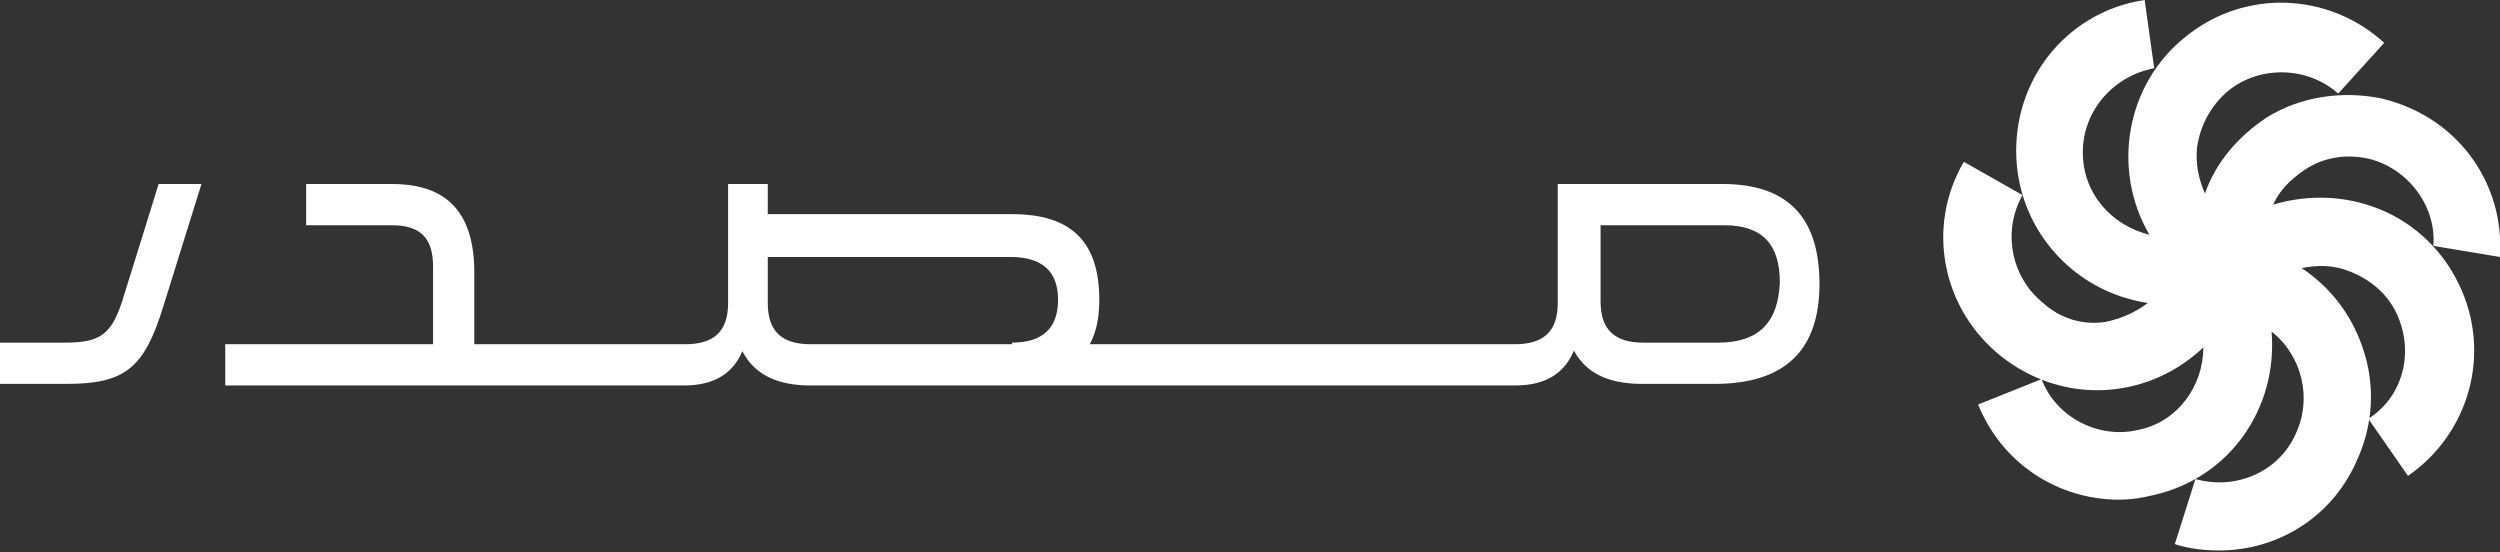 <svg version="1.1" id="Слой_1" xmlns="http://www.w3.org/2000/svg" x="0" y="0" viewBox="0 0 157.6 34.8" style="enable-background:new 0 0 157.6 34.8" xml:space="preserve"><rect x="0" y="0" width="157.6" height="34.8" fill="#333333" stroke="none"/><style>.st0{fill:#fff}</style><g id="surface1"><path class="st0" d="M4.2 24.2c3.7 0 4.9-1 6.1-4.9l2.4-7.7H10L7.7 19c-.7 2.1-1.4 2.6-3.6 2.6H0v2.6h4.2zm99.3 0h4.6c4.4 0 6.6-2.1 6.6-6.3s-2-6.3-6.1-6.3H98.2v7.5c0 1.8-.9 2.6-2.7 2.6H51.1c-1.8 0-2.7-.8-2.7-2.6v-7.5h-2.5v7.5c0 1.8-.9 2.6-2.7 2.6h-29v2.6h28.9c2.9 0 4.2-1.7 4.2-5.2h-1.1c0 3.5 1.6 5.2 4.9 5.2h44.4c2.9 0 4.2-1.7 4.2-5.2h-1.1c0 3.4 1.6 5.1 4.9 5.1zm4.8-2.6h-4.7c-1.8 0-2.7-.8-2.7-2.6v-5.7l-.6.9h8.4c2.4 0 3.5 1.2 3.5 3.6-.1 2.5-1.3 3.8-3.9 3.8zm-83.6-10h-5.4v2.6h5.4c1.8 0 2.6.8 2.6 2.6v5.6h2.6v-5.5c-.1-3.6-1.8-5.3-5.2-5.3zm39.1 10v2.3c3.7 0 5.5-1.6 5.5-5 0-3.7-1.8-5.4-5.5-5.4H46.9v2.7h16.8c2 0 3 .9 3 2.7s-1 2.7-2.9 2.7zM157.6 16.2c.3-4.8-2.8-8.9-7.5-10-2.5-.5-5.1-.1-7.2 1.2-1.8 1.2-3.2 2.8-3.9 4.8-.4-.9-.6-1.9-.5-2.9.2-1.4.9-2.7 2-3.6 2-1.6 5-1.5 6.9.2l2.9-3.2c-3.5-3.2-8.8-3.4-12.5-.4-3.8 3-4.7 8.4-2.3 12.5-2.4-.6-4.2-2.6-4.2-5.2s1.9-4.8 4.5-5.3l-.6-4.3c-4.7.7-8.1 4.7-8.1 9.5 0 4.9 3.6 8.9 8.3 9.6-.8.6-1.7 1-2.7 1.2-1.4.2-2.8-.2-3.9-1.2-2-1.6-2.6-4.5-1.3-6.8l-3.7-2.1c-2.4 4.1-1.4 9.3 2.4 12.3 1.8 1.4 3.9 2.1 6 2.1 2.4 0 4.8-.9 6.7-2.7 0 2.4-1.6 4.7-4.1 5.2-2.5.6-5.2-.8-6.1-3.2l-4 1.6c1.5 3.7 5 6 8.9 6 .7 0 1.4-.1 2.2-.3 4.8-1.1 7.8-5.5 7.4-10.3 1.9 1.5 2.6 4.2 1.5 6.5-1.1 2.4-3.8 3.5-6.3 2.8l-1.3 4.1c.9.3 1.9.4 2.8.4 3.6 0 7-2 8.6-5.5 1.1-2.3 1.3-4.9.4-7.4-.7-2-2-3.7-3.8-4.9 1-.2 2-.2 3 .2 1.3.5 2.4 1.4 3 2.7 1.1 2.4.4 5.2-1.8 6.6l2.5 3.6c3.9-2.7 5.3-7.8 3.2-12.1-1.1-2.3-3.1-4.1-5.5-4.9-2-.7-4.2-.7-6.2-.1.4-.9 1.1-1.6 2-2.2 1.2-.8 2.6-1 4-.7 2.5.6 4.3 3 4.1 5.5l4.2.7z"/></g></svg>
